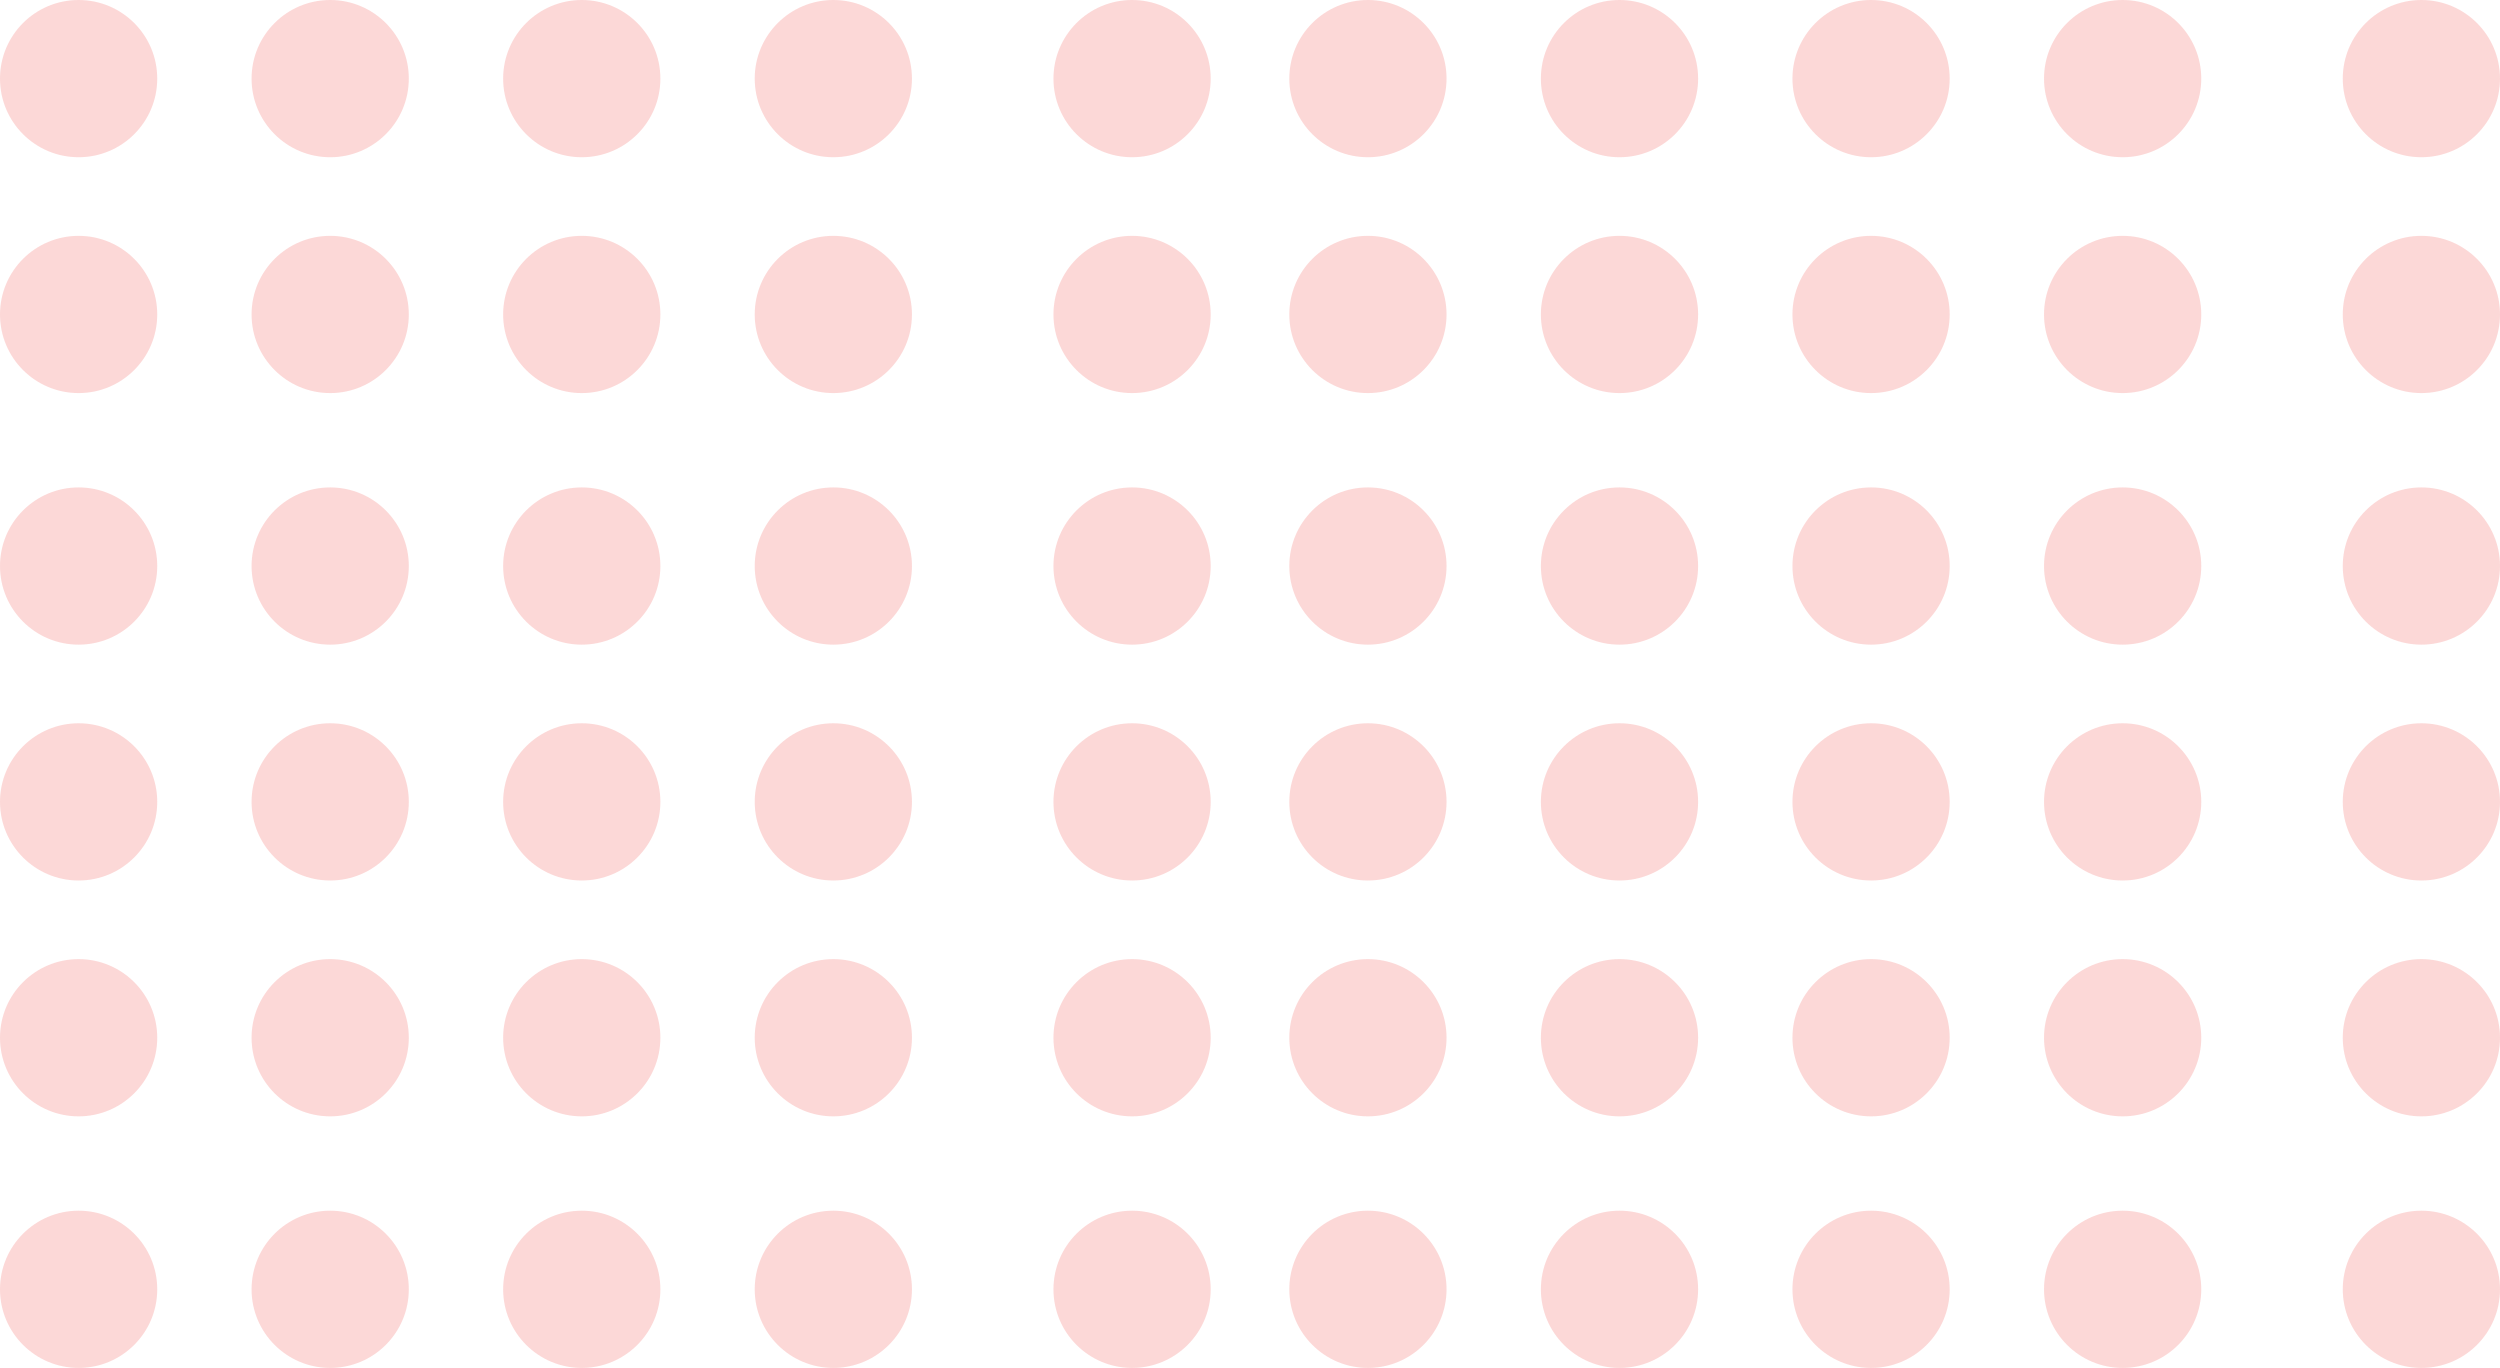 <svg width="159" height="87" viewBox="0 0 159 87" fill="none" xmlns="http://www.w3.org/2000/svg">
<circle cx="5" cy="5" r="5" fill="#EE4540" fill-opacity="0.21"/>
<circle cx="37" cy="5" r="5" fill="#EE4540" fill-opacity="0.21"/>
<circle cx="53" cy="5" r="5" fill="#EE4540" fill-opacity="0.21"/>
<circle cx="72" cy="5" r="5" fill="#EE4540" fill-opacity="0.21"/>
<circle cx="21" cy="5" r="5" fill="#EE4540" fill-opacity="0.21"/>
<circle cx="5" cy="20" r="5" fill="#EE4540" fill-opacity="0.21"/>
<circle cx="37" cy="20" r="5" fill="#EE4540" fill-opacity="0.21"/>
<circle cx="53" cy="20" r="5" fill="#EE4540" fill-opacity="0.21"/>
<circle cx="72" cy="20" r="5" fill="#EE4540" fill-opacity="0.21"/>
<circle cx="21" cy="20" r="5" fill="#EE4540" fill-opacity="0.21"/>
<circle cx="5" cy="36" r="5" fill="#EE4540" fill-opacity="0.21"/>
<circle cx="37" cy="36" r="5" fill="#EE4540" fill-opacity="0.21"/>
<circle cx="53" cy="36" r="5" fill="#EE4540" fill-opacity="0.21"/>
<circle cx="72" cy="36" r="5" fill="#EE4540" fill-opacity="0.21"/>
<circle cx="21" cy="36" r="5" fill="#EE4540" fill-opacity="0.21"/>
<circle cx="87" cy="36" r="5" fill="#EE4540" fill-opacity="0.21"/>
<circle cx="119" cy="36" r="5" fill="#EE4540" fill-opacity="0.21"/>
<circle cx="135" cy="36" r="5" fill="#EE4540" fill-opacity="0.21"/>
<circle cx="154" cy="36" r="5" fill="#EE4540" fill-opacity="0.21"/>
<circle cx="103" cy="36" r="5" fill="#EE4540" fill-opacity="0.21"/>
<circle cx="87" cy="20" r="5" fill="#EE4540" fill-opacity="0.21"/>
<circle cx="119" cy="20" r="5" fill="#EE4540" fill-opacity="0.21"/>
<circle cx="135" cy="20" r="5" fill="#EE4540" fill-opacity="0.21"/>
<circle cx="154" cy="20" r="5" fill="#EE4540" fill-opacity="0.21"/>
<circle cx="103" cy="20" r="5" fill="#EE4540" fill-opacity="0.21"/>
<circle cx="87" cy="5" r="5" fill="#EE4540" fill-opacity="0.21"/>
<circle cx="119" cy="5" r="5" fill="#EE4540" fill-opacity="0.21"/>
<circle cx="135" cy="5" r="5" fill="#EE4540" fill-opacity="0.21"/>
<circle cx="154" cy="5" r="5" fill="#EE4540" fill-opacity="0.21"/>
<circle cx="103" cy="5" r="5" fill="#EE4540" fill-opacity="0.21"/>
<circle cx="5" cy="51" r="5" fill="#EE4540" fill-opacity="0.21"/>
<circle cx="37" cy="51" r="5" fill="#EE4540" fill-opacity="0.21"/>
<circle cx="53" cy="51" r="5" fill="#EE4540" fill-opacity="0.21"/>
<circle cx="72" cy="51" r="5" fill="#EE4540" fill-opacity="0.21"/>
<circle cx="21" cy="51" r="5" fill="#EE4540" fill-opacity="0.21"/>
<circle cx="5" cy="66" r="5" fill="#EE4540" fill-opacity="0.21"/>
<circle cx="37" cy="66" r="5" fill="#EE4540" fill-opacity="0.21"/>
<circle cx="53" cy="66" r="5" fill="#EE4540" fill-opacity="0.21"/>
<circle cx="72" cy="66" r="5" fill="#EE4540" fill-opacity="0.21"/>
<circle cx="21" cy="66" r="5" fill="#EE4540" fill-opacity="0.21"/>
<circle cx="5" cy="82" r="5" fill="#EE4540" fill-opacity="0.21"/>
<circle cx="37" cy="82" r="5" fill="#EE4540" fill-opacity="0.21"/>
<circle cx="53" cy="82" r="5" fill="#EE4540" fill-opacity="0.21"/>
<circle cx="72" cy="82" r="5" fill="#EE4540" fill-opacity="0.21"/>
<circle cx="21" cy="82" r="5" fill="#EE4540" fill-opacity="0.21"/>
<circle cx="87" cy="82" r="5" fill="#EE4540" fill-opacity="0.21"/>
<circle cx="119" cy="82" r="5" fill="#EE4540" fill-opacity="0.21"/>
<circle cx="135" cy="82" r="5" fill="#EE4540" fill-opacity="0.21"/>
<circle cx="154" cy="82" r="5" fill="#EE4540" fill-opacity="0.21"/>
<circle cx="103" cy="82" r="5" fill="#EE4540" fill-opacity="0.21"/>
<circle cx="87" cy="66" r="5" fill="#EE4540" fill-opacity="0.21"/>
<circle cx="119" cy="66" r="5" fill="#EE4540" fill-opacity="0.21"/>
<circle cx="135" cy="66" r="5" fill="#EE4540" fill-opacity="0.21"/>
<circle cx="154" cy="66" r="5" fill="#EE4540" fill-opacity="0.21"/>
<circle cx="103" cy="66" r="5" fill="#EE4540" fill-opacity="0.21"/>
<circle cx="87" cy="51" r="5" fill="#EE4540" fill-opacity="0.21"/>
<circle cx="119" cy="51" r="5" fill="#EE4540" fill-opacity="0.21"/>
<circle cx="135" cy="51" r="5" fill="#EE4540" fill-opacity="0.21"/>
<circle cx="154" cy="51" r="5" fill="#EE4540" fill-opacity="0.21"/>
<circle cx="103" cy="51" r="5" fill="#EE4540" fill-opacity="0.21"/>
</svg>
